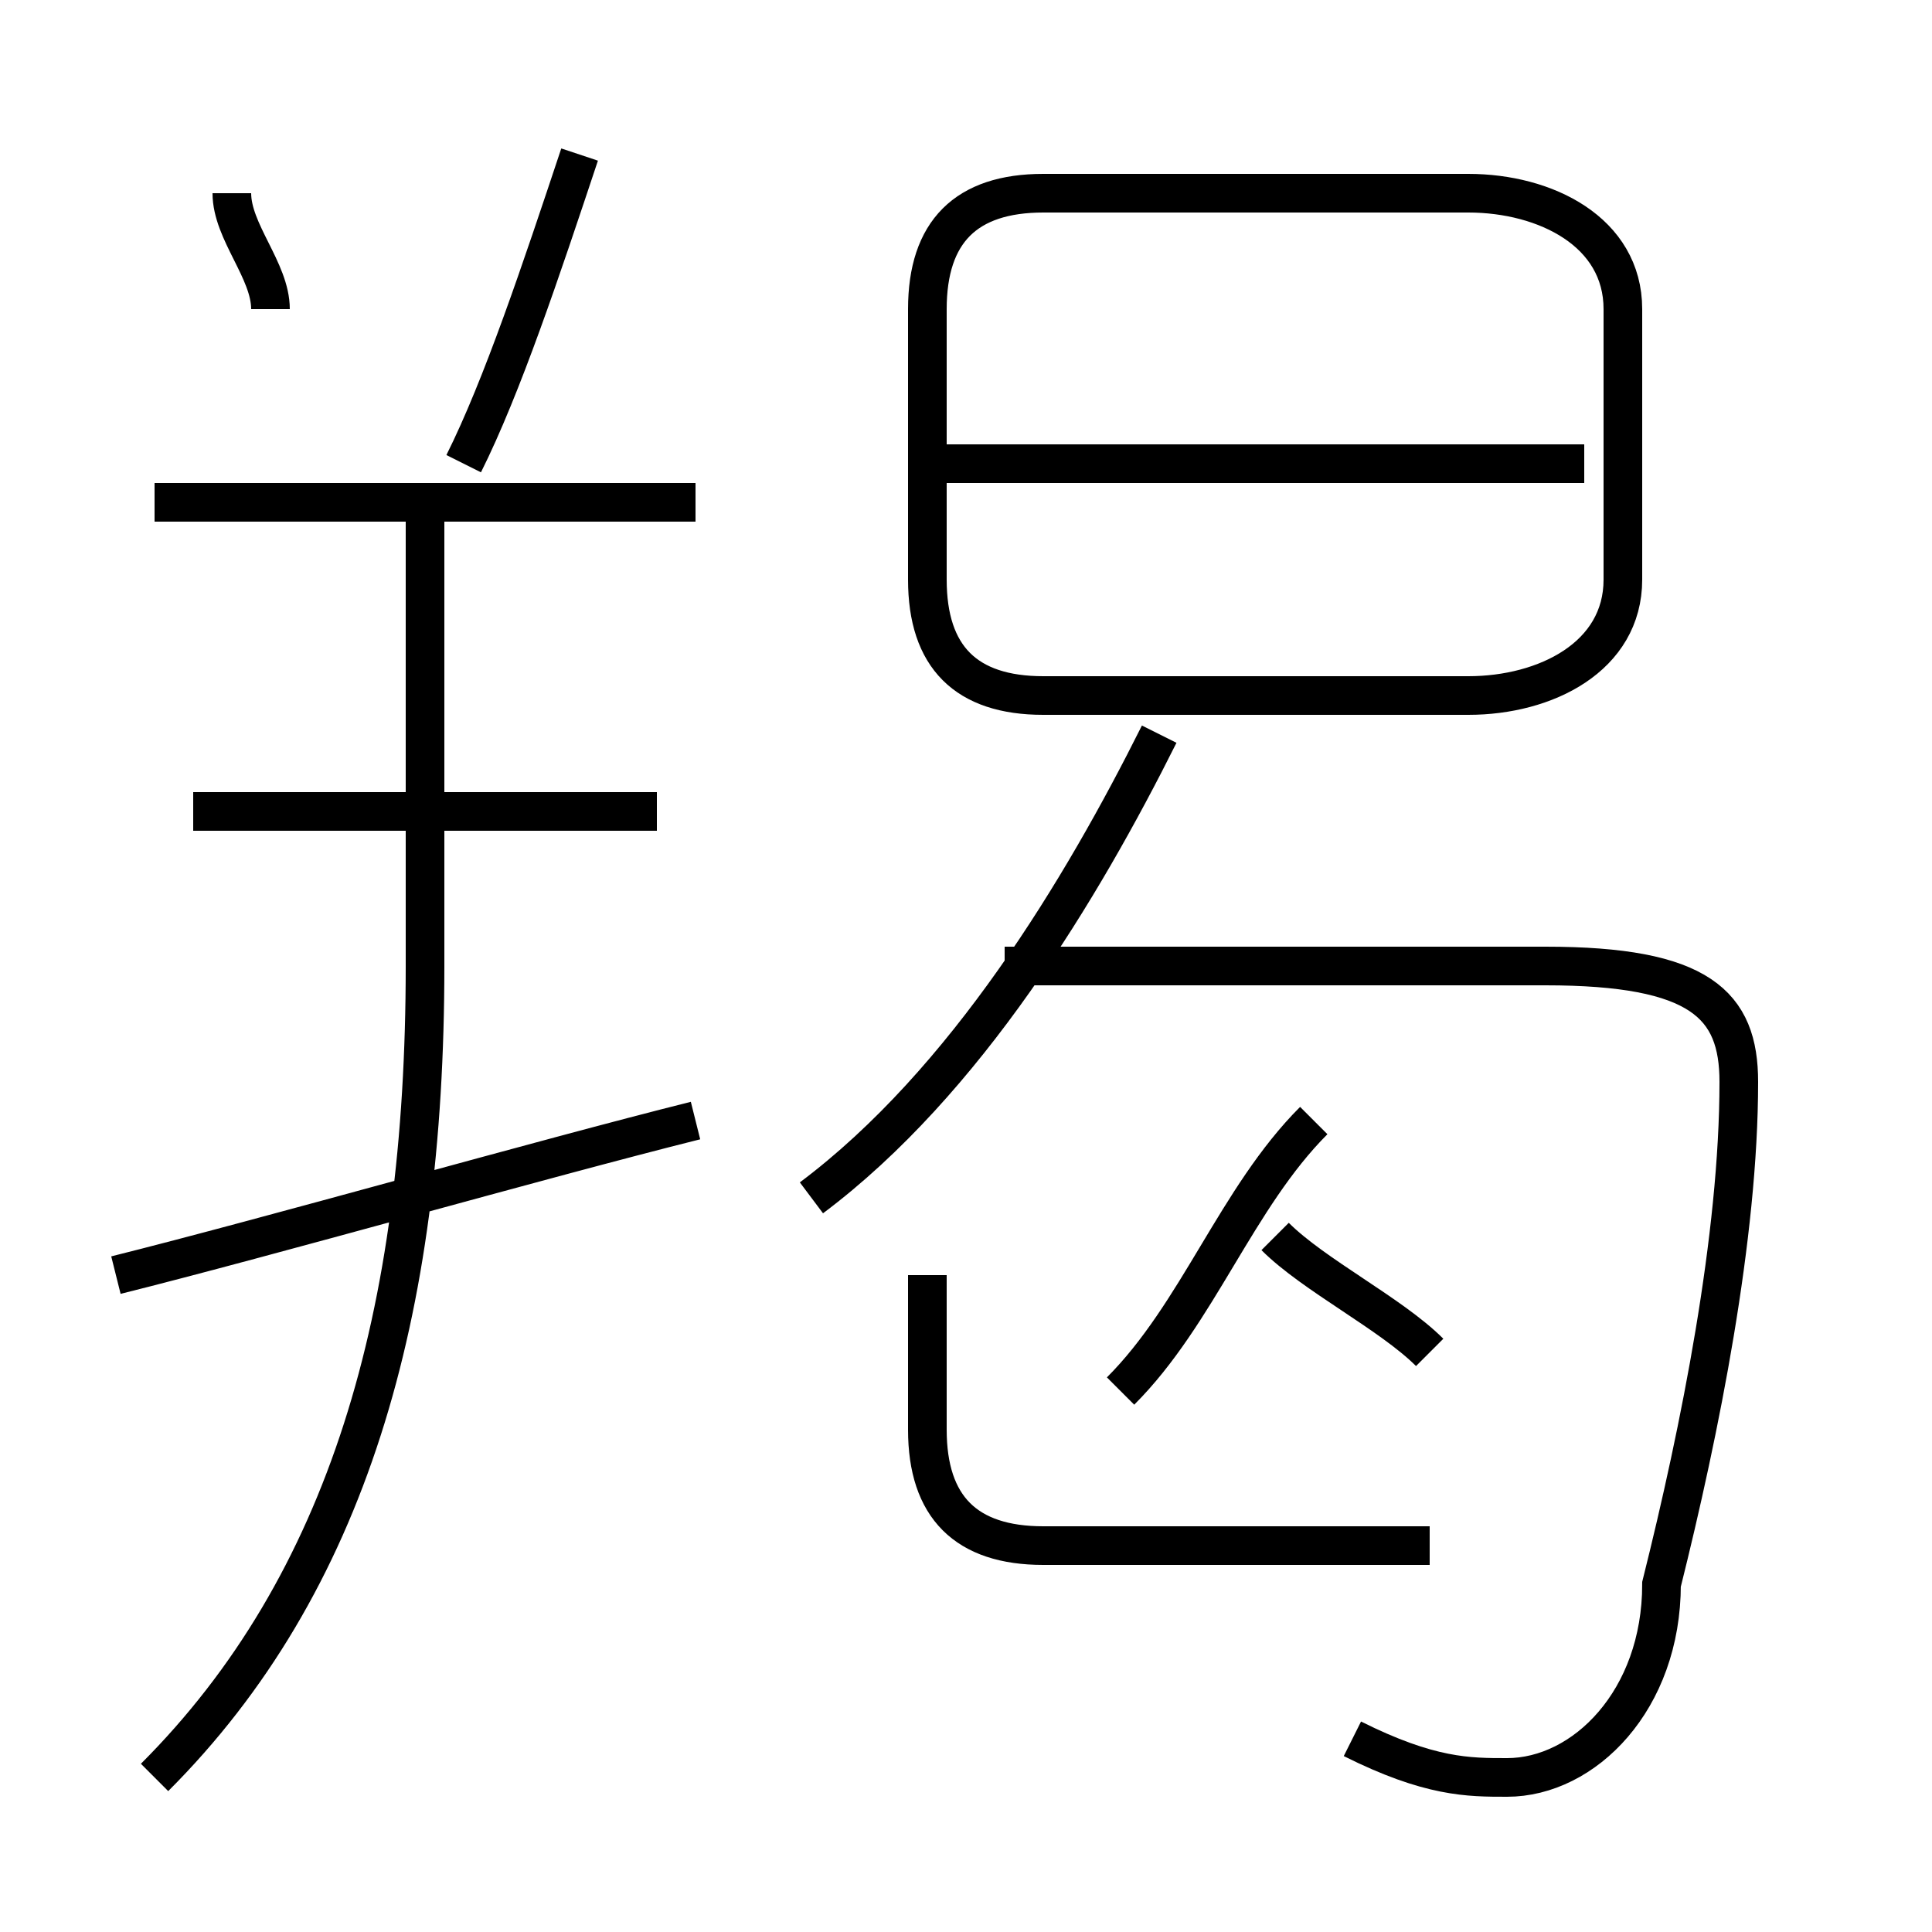 <?xml version='1.0' encoding='utf8'?>
<svg viewBox="0.0 -6.0 50.0 50.0" version="1.1" xmlns="http://www.w3.org/2000/svg">
<rect x="0.0" y="-6.0" width="50.0" height="50.0" fill="#808080" stroke="none"/>
<rect x="-1000" y="-1000" width="2000" height="2000" stroke="white" fill="white"/>
<g style="fill:white;stroke:#000000;  stroke-width:1">
<path d="M 35 1 C 37 2 38 2 39 2 C 41 2 43 0 43 -3 C 44 -7 45 -12 45 -16 C 45 -18 44 -19 40 -19 L 26 -19 M 4 2 C 9 -3 11 -10 11 -19 L 11 -31 M 3 -11 C 7 -12 14 -14 18 -15 M 17 -23 L 5 -23 M 37 -4 L 27 -4 C 25 -4 24 -5 24 -7 L 24 -11 M 18 -31 L 4 -31 M 29 -8 C 31 -10 32 -13 34 -15 M 21 -13 C 25 -16 28 -21 30 -25 M 7 -36 C 7 -37 6 -38 6 -39 M 37 -9 C 36 -10 34 -11 33 -12 M 12 -32 C 13 -34 14 -37 15 -40 M 27 -26 L 38 -26 C 40 -26 42 -27 42 -29 L 42 -36 C 42 -38 40 -39 38 -39 L 27 -39 C 25 -39 24 -38 24 -36 L 24 -29 C 24 -27 25 -26 27 -26 Z M 41 -32 L 24 -32" transform="translate(0.0 38.0)" />
</g>
</svg>